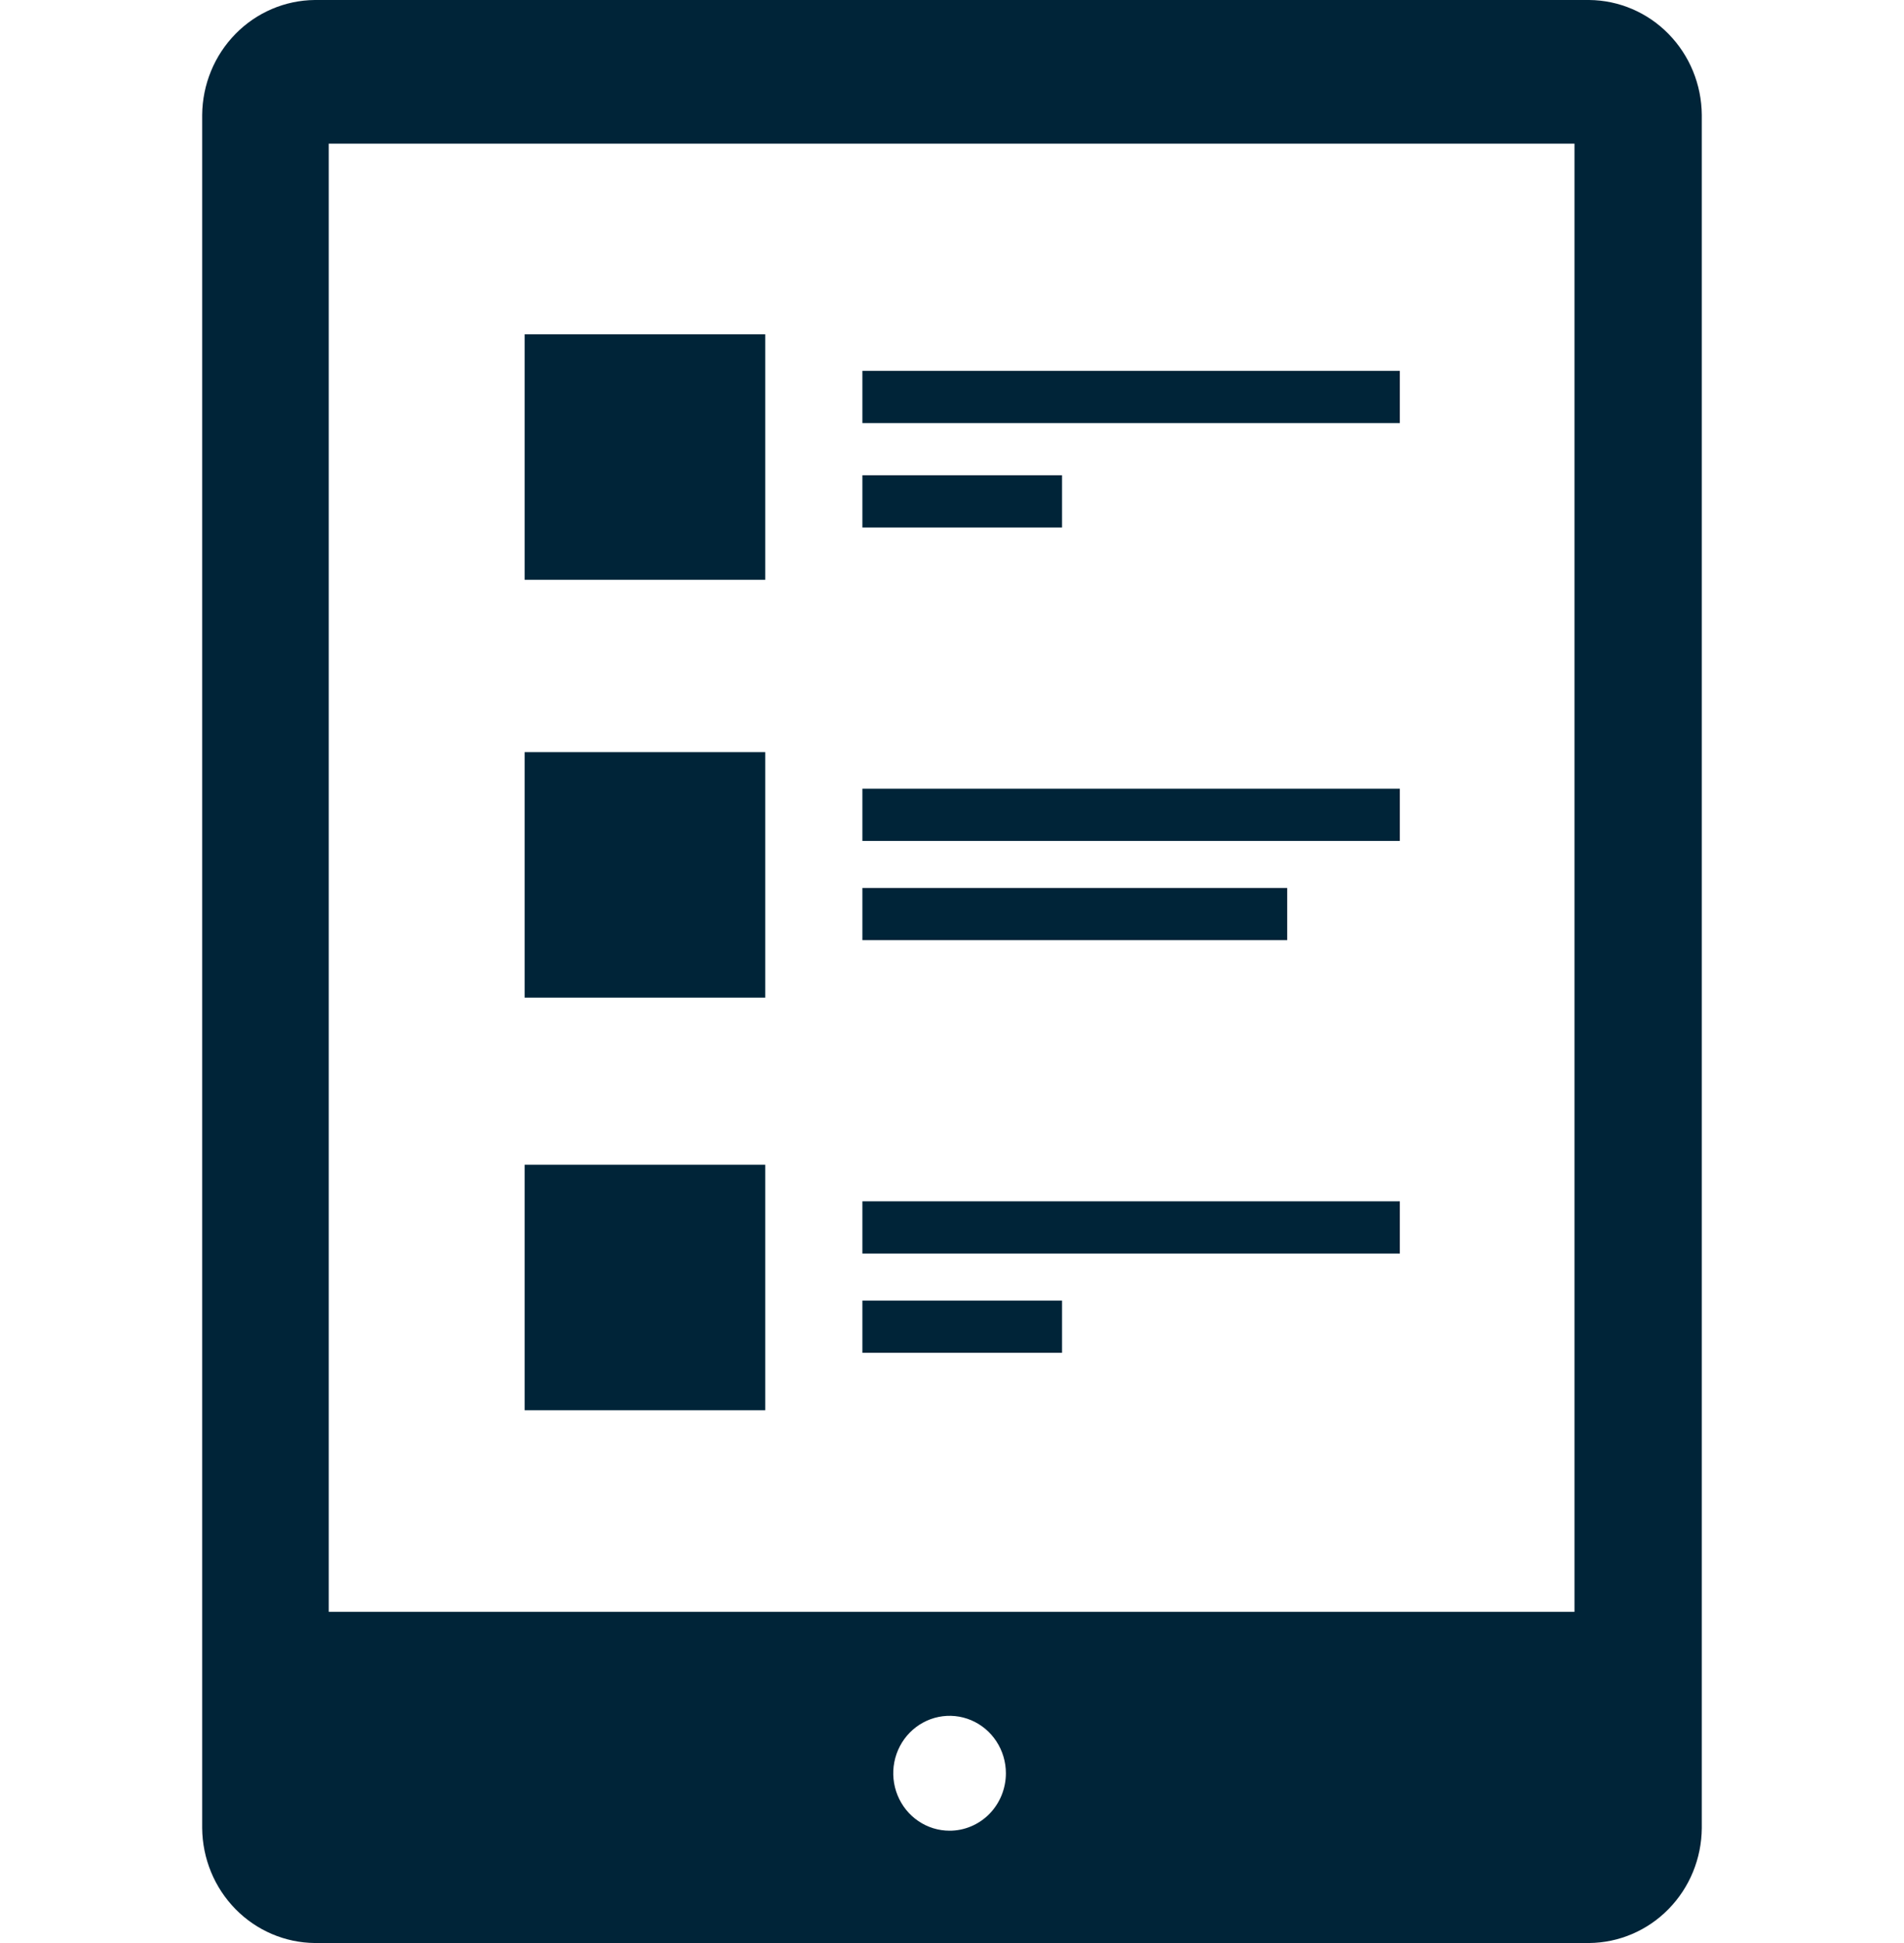 <svg width="49" height="50" viewBox="0 0 49 50" fill="none" xmlns="http://www.w3.org/2000/svg">
<g clip-path="url(#clip0_3167_1304)">
<path d="M40.898 0H8.101C7.335 0.007 6.601 0.321 6.059 0.874C5.517 1.427 5.21 2.175 5.203 2.957V47.043C5.21 47.825 5.517 48.573 6.059 49.126C6.601 49.679 7.335 49.993 8.101 50H40.898C41.665 49.993 42.398 49.68 42.94 49.127C43.483 48.574 43.79 47.825 43.796 47.043V2.957C43.79 2.175 43.483 1.427 42.94 0.873C42.398 0.32 41.665 0.007 40.898 0ZM24.438 47.11C24.151 47.11 23.871 47.024 23.633 46.861C23.394 46.699 23.209 46.468 23.099 46.198C22.989 45.928 22.96 45.63 23.016 45.343C23.072 45.057 23.21 44.793 23.413 44.586C23.616 44.38 23.874 44.239 24.155 44.182C24.436 44.125 24.727 44.154 24.992 44.266C25.257 44.378 25.483 44.567 25.642 44.81C25.802 45.054 25.887 45.339 25.887 45.632C25.887 45.826 25.849 46.019 25.776 46.199C25.703 46.378 25.596 46.541 25.461 46.679C25.326 46.816 25.166 46.925 24.989 46.999C24.813 47.073 24.624 47.111 24.434 47.11H24.438ZM40.52 41.478H8.46V3.696H40.52V41.478Z" fill="#002438"/>
<path d="M36.025 30.914H22.194V32.258H36.025V30.914Z" fill="#002438"/>
<path d="M27.332 33.468H22.194V34.812H27.332V33.468Z" fill="#002438"/>
<path d="M19.693 29.973H13.502V36.29H19.693V29.973Z" fill="#002438"/>
<path d="M36.025 20.296H22.194V21.64H36.025V20.296Z" fill="#002438"/>
<path d="M33.127 22.85H22.194V24.193H33.127V22.85Z" fill="#002438"/>
<path d="M19.693 19.355H13.502V25.672H19.693V19.355Z" fill="#002438"/>
<path d="M36.025 9.543H22.194V10.887H36.025V9.543Z" fill="#002438"/>
<path d="M27.332 12.231H22.194V13.575H27.332V12.231Z" fill="#002438"/>
<path d="M19.693 8.603H13.502V14.92H19.693V8.603Z" fill="#002438"/>
</g>
<defs>
<clipPath id="clip0_3167_1304">
<rect width="49" height="50" fill="white"/>
</clipPath>
</defs>
</svg>

